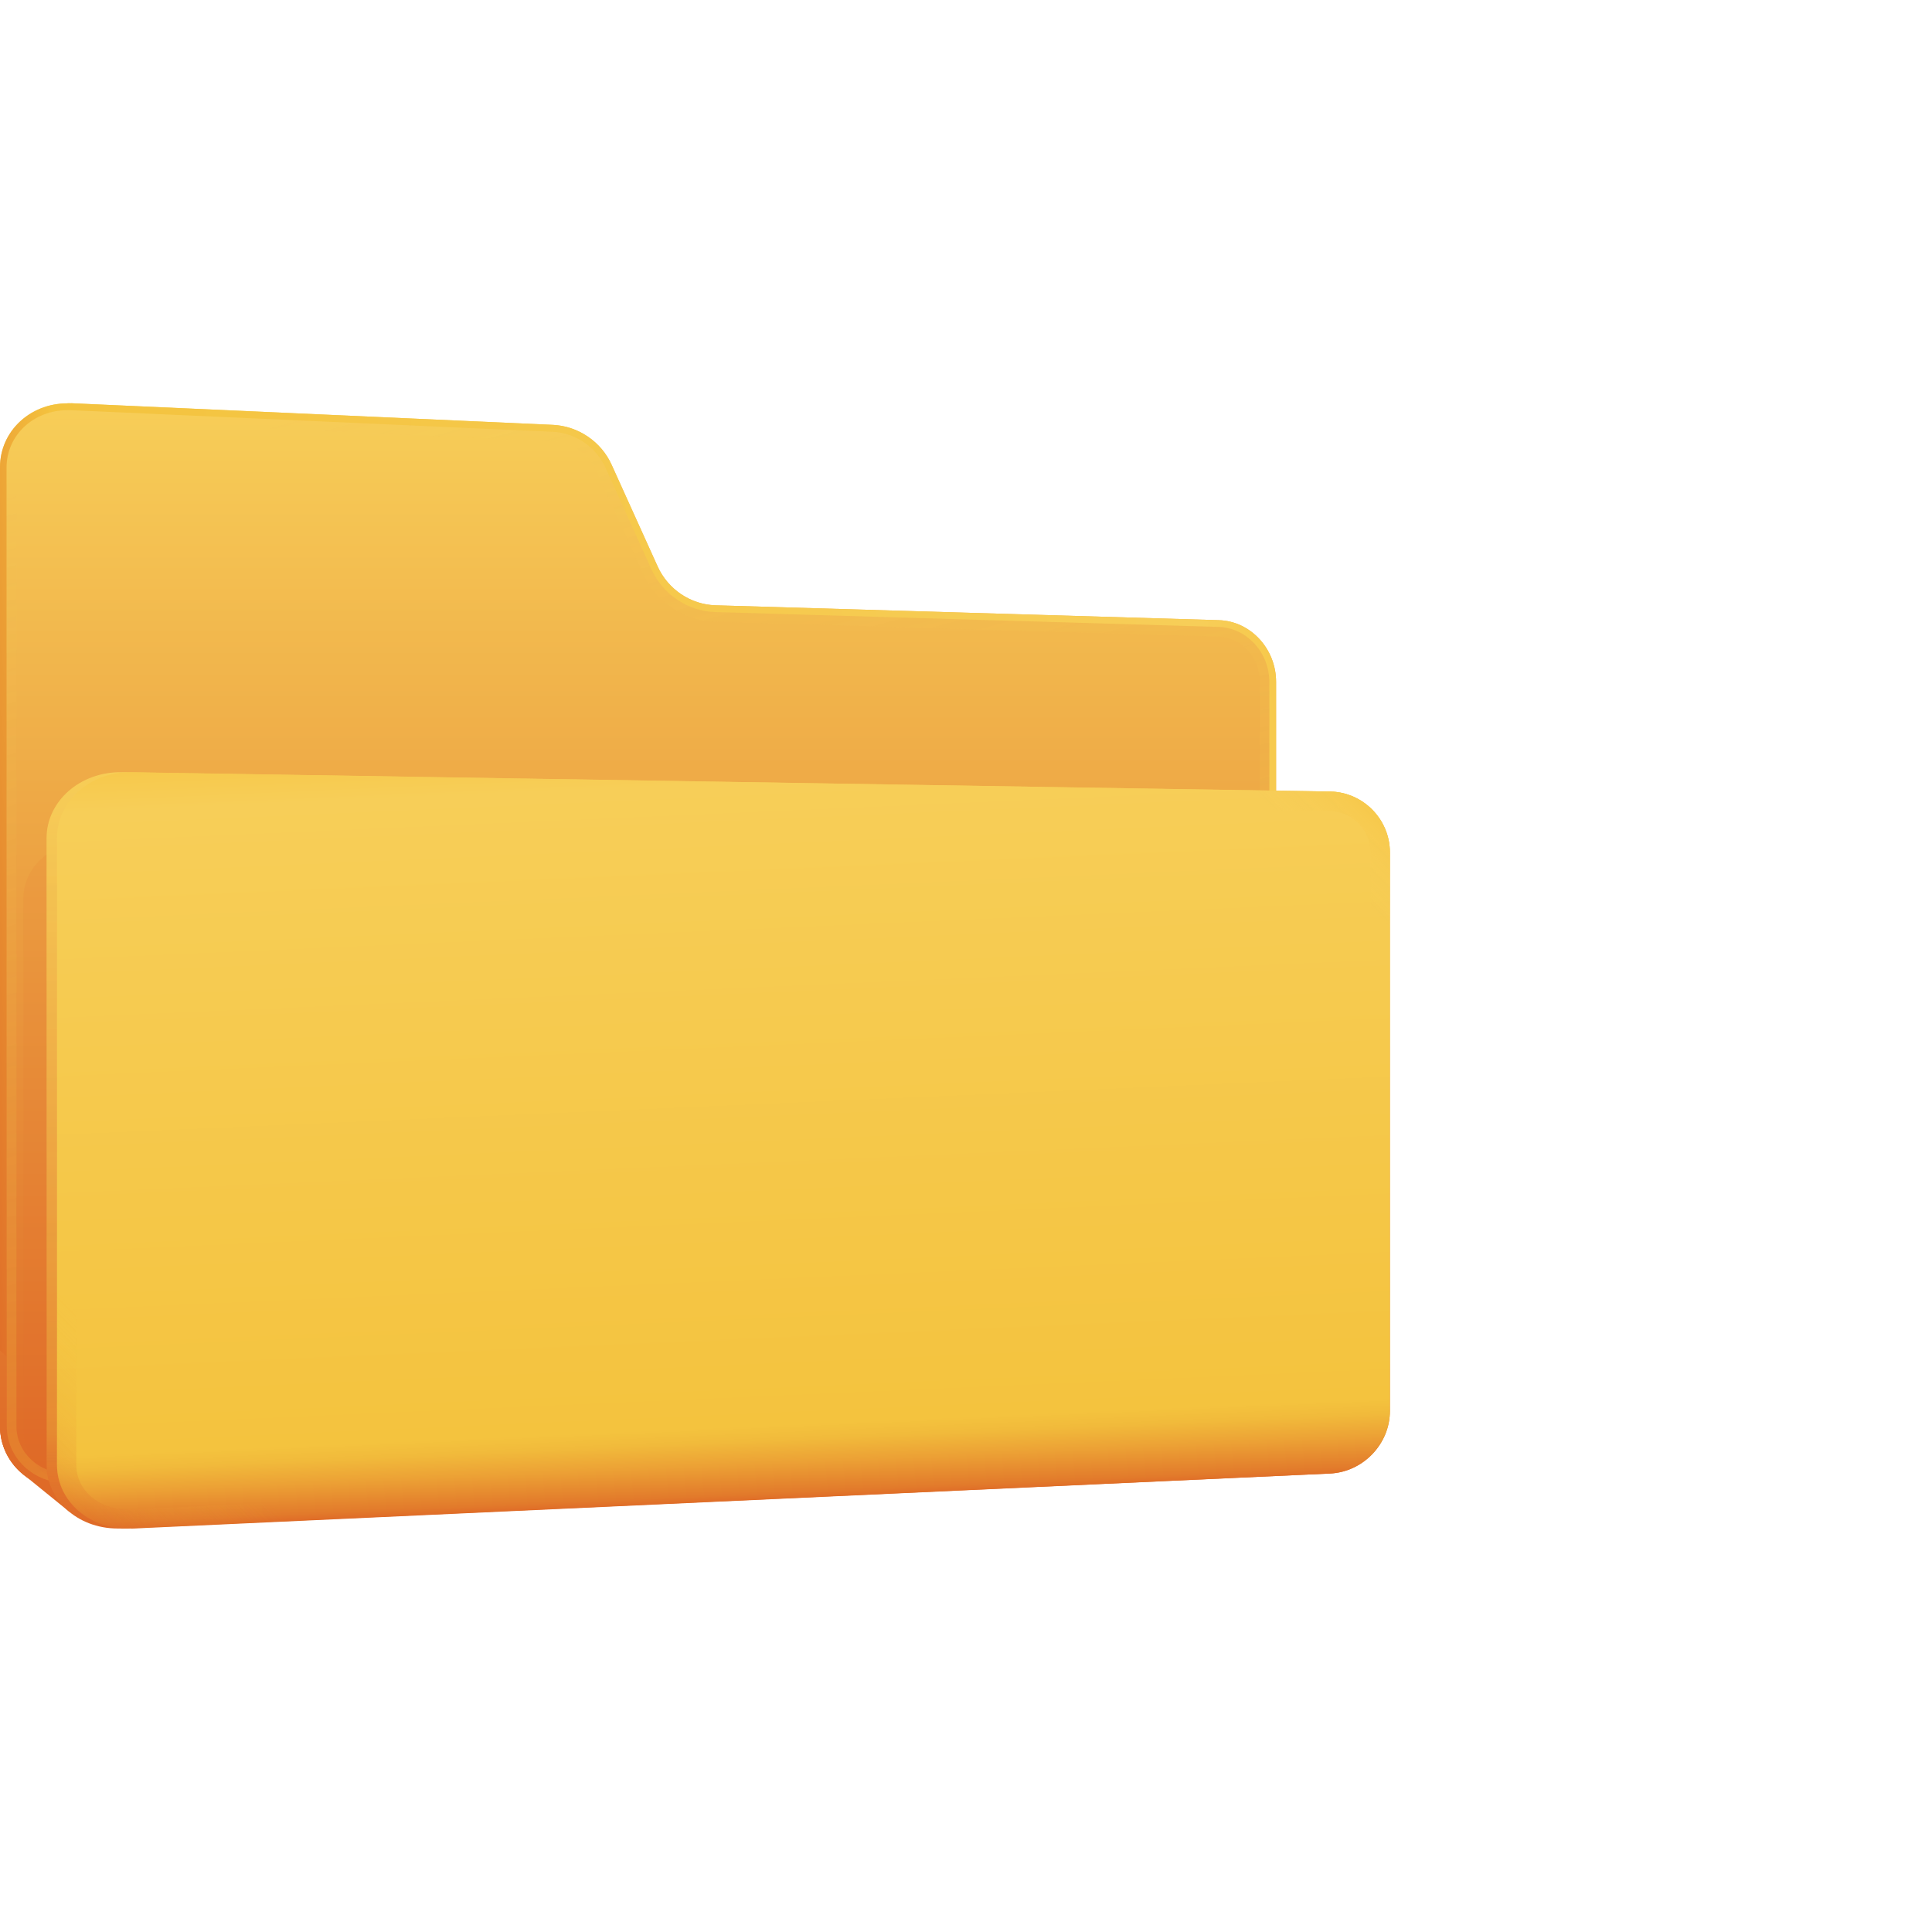 <?xml version="1.0" encoding="UTF-8"?>
<svg id="Layer_2" data-name="Layer 2" xmlns="http://www.w3.org/2000/svg" xmlns:xlink="http://www.w3.org/1999/xlink" viewBox="0 0 100 100">
  <defs>
    <style>
      .cls-1 {
        fill: url(#linear-gradient-2);
      }

      .cls-2 {
        fill: url(#linear-gradient-6);
      }

      .cls-3 {
        fill: #df6a27;
      }

      .cls-4 {
        fill: url(#linear-gradient-5);
      }

      .cls-5 {
        opacity: .1;
      }

      .cls-6 {
        fill: none;
      }

      .cls-7 {
        fill: url(#linear-gradient-7);
      }

      .cls-8 {
        fill: url(#linear-gradient-9);
      }

      .cls-9 {
        fill: url(#linear-gradient-3);
      }

      .cls-10 {
        fill: url(#linear-gradient);
      }

      .cls-11 {
        fill: url(#linear-gradient-4);
      }

      .cls-12 {
        fill: url(#linear-gradient-8);
      }
    </style>
    <linearGradient id="linear-gradient" x1="33.02" y1="20.87" x2="33.02" y2="75.9" gradientUnits="userSpaceOnUse">
      <stop offset="0" stop-color="#f7ce58"/>
      <stop offset="1" stop-color="#df6a27"/>
    </linearGradient>
    <linearGradient id="linear-gradient-2" x1="67.07" y1="43.41" x2="-2.71" y2="51.98" gradientUnits="userSpaceOnUse">
      <stop offset="0" stop-color="#f7c94c"/>
      <stop offset=".05" stop-color="#f7ce58"/>
      <stop offset=".87" stop-color="#f4c33e"/>
      <stop offset="1" stop-color="#df6a27"/>
    </linearGradient>
    <linearGradient id="linear-gradient-3" x1="3.87" y1="20.88" x2="3.87" y2="75.91" xlink:href="#linear-gradient"/>
    <linearGradient id="linear-gradient-4" x1="33.02" y1="20.87" x2="33.02" y2="75.9" xlink:href="#linear-gradient"/>
    <linearGradient id="linear-gradient-5" x1="22.68" y1="15.96" x2="39.89" y2="80.19" gradientUnits="userSpaceOnUse">
      <stop offset="0" stop-color="#f7c94c" stop-opacity="0"/>
      <stop offset=".05" stop-color="#f7ce58" stop-opacity="0"/>
      <stop offset=".87" stop-color="#f4c33e" stop-opacity=".25"/>
      <stop offset="1" stop-color="#df6a27" stop-opacity="0"/>
    </linearGradient>
    <linearGradient id="linear-gradient-6" x1="36.25" y1="38.66" x2="37.95" y2="77.74" xlink:href="#linear-gradient"/>
    <linearGradient id="linear-gradient-7" x1="37.18" y1="39.98" x2="37.18" y2="79.13" gradientUnits="userSpaceOnUse">
      <stop offset="0" stop-color="#f7c94c" stop-opacity=".2"/>
      <stop offset=".05" stop-color="#f7ce58" stop-opacity=".2"/>
      <stop offset=".87" stop-color="#f4c33e" stop-opacity=".25"/>
      <stop offset="1" stop-color="#df6a27" stop-opacity="0"/>
    </linearGradient>
    <linearGradient id="linear-gradient-8" x1="36.52" y1="38.67" x2="38.23" y2="77.75" gradientUnits="userSpaceOnUse">
      <stop offset="0" stop-color="#f7c94c"/>
      <stop offset=".05" stop-color="#f7ce58"/>
      <stop offset=".9" stop-color="#f4c33e"/>
      <stop offset=".92" stop-color="#f1ba3b"/>
      <stop offset=".95" stop-color="#eca135"/>
      <stop offset=".99" stop-color="#e27a2b"/>
      <stop offset="1" stop-color="#df6a27"/>
    </linearGradient>
    <linearGradient id="linear-gradient-9" x1="62.39" y1="33.27" x2="10.75" y2="84.91" gradientUnits="userSpaceOnUse">
      <stop offset="0" stop-color="#f7c94c"/>
      <stop offset=".05" stop-color="#f7ce58" stop-opacity="0"/>
      <stop offset=".9" stop-color="#f4c33e" stop-opacity="0"/>
      <stop offset=".92" stop-color="#f1b73a" stop-opacity=".04"/>
      <stop offset=".96" stop-color="#e99632" stop-opacity=".15"/>
      <stop offset="1" stop-color="#df6a27" stop-opacity=".3"/>
    </linearGradient>
  </defs>
  <g id="Layer_1-2" data-name="Layer 1">
    <g>
      <rect class="cls-6" width="100" height="100"/>
      <g>
        <g>
          <path class="cls-10" d="M3.68,20.88C1.65,20.78,0,22.27,0,24.19v49.62c0,1.92,1.65,3.4,3.68,3.3l11.87-.57,47.54-2.28c1.64-.08,2.96-1.53,2.96-3.24V35.29c0-1.71-1.32-3.14-2.96-3.19l-26.06-.77c-1.28-.04-2.45-.82-2.99-2.01l-2.38-5.26c-.54-1.2-1.73-2.01-3.05-2.07l-24.94-1.12Z"/>
          <path class="cls-1" d="M3.5,21.37c.05,0,.1,0,.16,0l24.94,1.12c1.12,.05,2.15,.75,2.61,1.77l2.38,5.26c.61,1.36,1.96,2.26,3.43,2.3l26.06,.77c1.36,.04,2.47,1.25,2.47,2.69v35.74c0,1.45-1.11,2.68-2.48,2.74l-47.54,2.28-11.87,.57c-.06,0-.11,0-.16,0-1.68,0-2.99-1.23-2.99-2.8V24.19c0-1.58,1.32-2.81,3-2.81m0-.5C1.56,20.87,0,22.32,0,24.19v49.62C0,75.67,1.55,77.11,3.49,77.11c.06,0,.13,0,.19,0l11.87-.57,47.54-2.28c1.64-.08,2.96-1.53,2.96-3.24V35.29c0-1.71-1.32-3.14-2.96-3.19l-26.06-.77c-1.28-.04-2.45-.82-2.99-2.01l-2.38-5.26c-.54-1.2-1.73-2.01-3.05-2.07l-24.94-1.12c-.06,0-.12,0-.18,0h0Z"/>
        </g>
        <path class="cls-9" d="M7.74,76.91l-7.74-7.01v3.91c0,.96,.42,1.82,1.09,2.41h0s2.5,2.03,2.5,2.03l2.22-.95-.5-.28,2.44-.12Z"/>
        <g>
          <path class="cls-11" d="M63.08,32.45l-26.06-.77c-1.41-.04-2.71-.91-3.3-2.21l-2.38-5.26c-.49-1.08-1.56-1.81-2.74-1.86l-24.94-1.12c-.05,0-.11,0-.16,0-1.77,0-3.16,1.3-3.16,2.97v49.62c0,1.66,1.38,2.96,3.15,2.96,.06,0,.11,0,.17,0l11.87-.57,47.54-2.28c1.45-.07,2.63-1.37,2.63-2.89V35.29c0-1.52-1.18-2.8-2.62-2.84Z"/>
          <path class="cls-4" d="M3.5,21.72s.09,0,.14,0l24.94,1.12c.99,.04,1.9,.66,2.31,1.57l2.38,5.26c.67,1.48,2.13,2.46,3.74,2.51l26.06,.77c1.18,.03,2.14,1.08,2.14,2.34v35.74c0,1.26-.97,2.34-2.15,2.39l-47.54,2.28-11.87,.57s-.1,0-.15,0c-1.48,0-2.65-1.08-2.65-2.46V24.19c0-1.38,1.17-2.47,2.66-2.47m0-.5c-1.77,0-3.16,1.3-3.16,2.97v49.62c0,1.66,1.38,2.96,3.15,2.96,.06,0,.11,0,.17,0l11.87-.57,47.54-2.28c1.45-.07,2.63-1.37,2.63-2.89V35.29c0-1.52-1.18-2.8-2.62-2.84l-26.06-.77c-1.41-.04-2.71-.91-3.3-2.21l-2.38-5.26c-.49-1.08-1.56-1.81-2.74-1.86l-24.94-1.12c-.05,0-.11,0-.16,0h0Z"/>
        </g>
        <g class="cls-5">
          <path class="cls-3" d="M4.51,76.91l53.22-2.42c1.47-.07,2.65-1.3,2.65-2.76v-24.61c0-1.46-1.18-2.66-2.65-2.68l-53.22-.85c-1.82-.03-3.3,1.27-3.3,2.91v27.6c0,1.63,1.48,2.89,3.3,2.81Z"/>
        </g>
        <g>
          <g>
            <path class="cls-2" d="M6.29,79.12l62.53-2.85c1.73-.08,3.12-1.53,3.12-3.24v-28.91c0-1.71-1.39-3.12-3.12-3.15l-62.53-1c-2.13-.03-3.88,1.49-3.88,3.41v32.43c0,1.92,1.74,3.4,3.88,3.3Z"/>
            <path class="cls-7" d="M6.22,40.73h.06s62.53,1,62.53,1c1.31,.02,2.38,1.1,2.38,2.4v28.91c0,1.31-1.08,2.43-2.4,2.49l-62.53,2.85c-.06,0-.11,0-.16,0-1.64,0-2.93-1.12-2.93-2.55V43.39c0-1.47,1.37-2.66,3.06-2.66m0-.75c-2.1,0-3.81,1.52-3.81,3.41v32.43c0,1.86,1.63,3.3,3.68,3.3,.07,0,.13,0,.2,0l62.53-2.85c1.73-.08,3.12-1.53,3.12-3.24v-28.91c0-1.71-1.39-3.12-3.12-3.15l-62.53-1s-.05,0-.07,0h0Z"/>
          </g>
          <g>
            <path class="cls-12" d="M6.8,79.12l62.05-2.85c1.71-.08,3.09-1.53,3.09-3.24v-28.91c0-1.71-1.38-3.12-3.09-3.15l-62.05-1c-2.12-.03-3.85,1.49-3.85,3.41v32.43c0,1.92,1.73,3.4,3.85,3.3Z"/>
            <path class="cls-8" d="M6.73,40.98h.05s62.05,1,62.05,1c1.16,.02,2.11,.98,2.11,2.15v28.91c0,1.18-.96,2.19-2.14,2.24l-62.05,2.85c-.05,0-.1,0-.15,0-1.49,0-2.65-1.01-2.65-2.3V43.39c0-1.33,1.25-2.41,2.78-2.41m0-1c-2.09,0-3.78,1.52-3.78,3.41v32.43c0,1.86,1.62,3.3,3.65,3.3,.07,0,.13,0,.2,0l62.05-2.85c1.71-.08,3.09-1.53,3.09-3.24v-28.91c0-1.71-1.38-3.12-3.09-3.15l-62.05-1s-.05,0-.07,0h0Z"/>
          </g>
        </g>
      </g>
    </g>
  </g>
</svg>